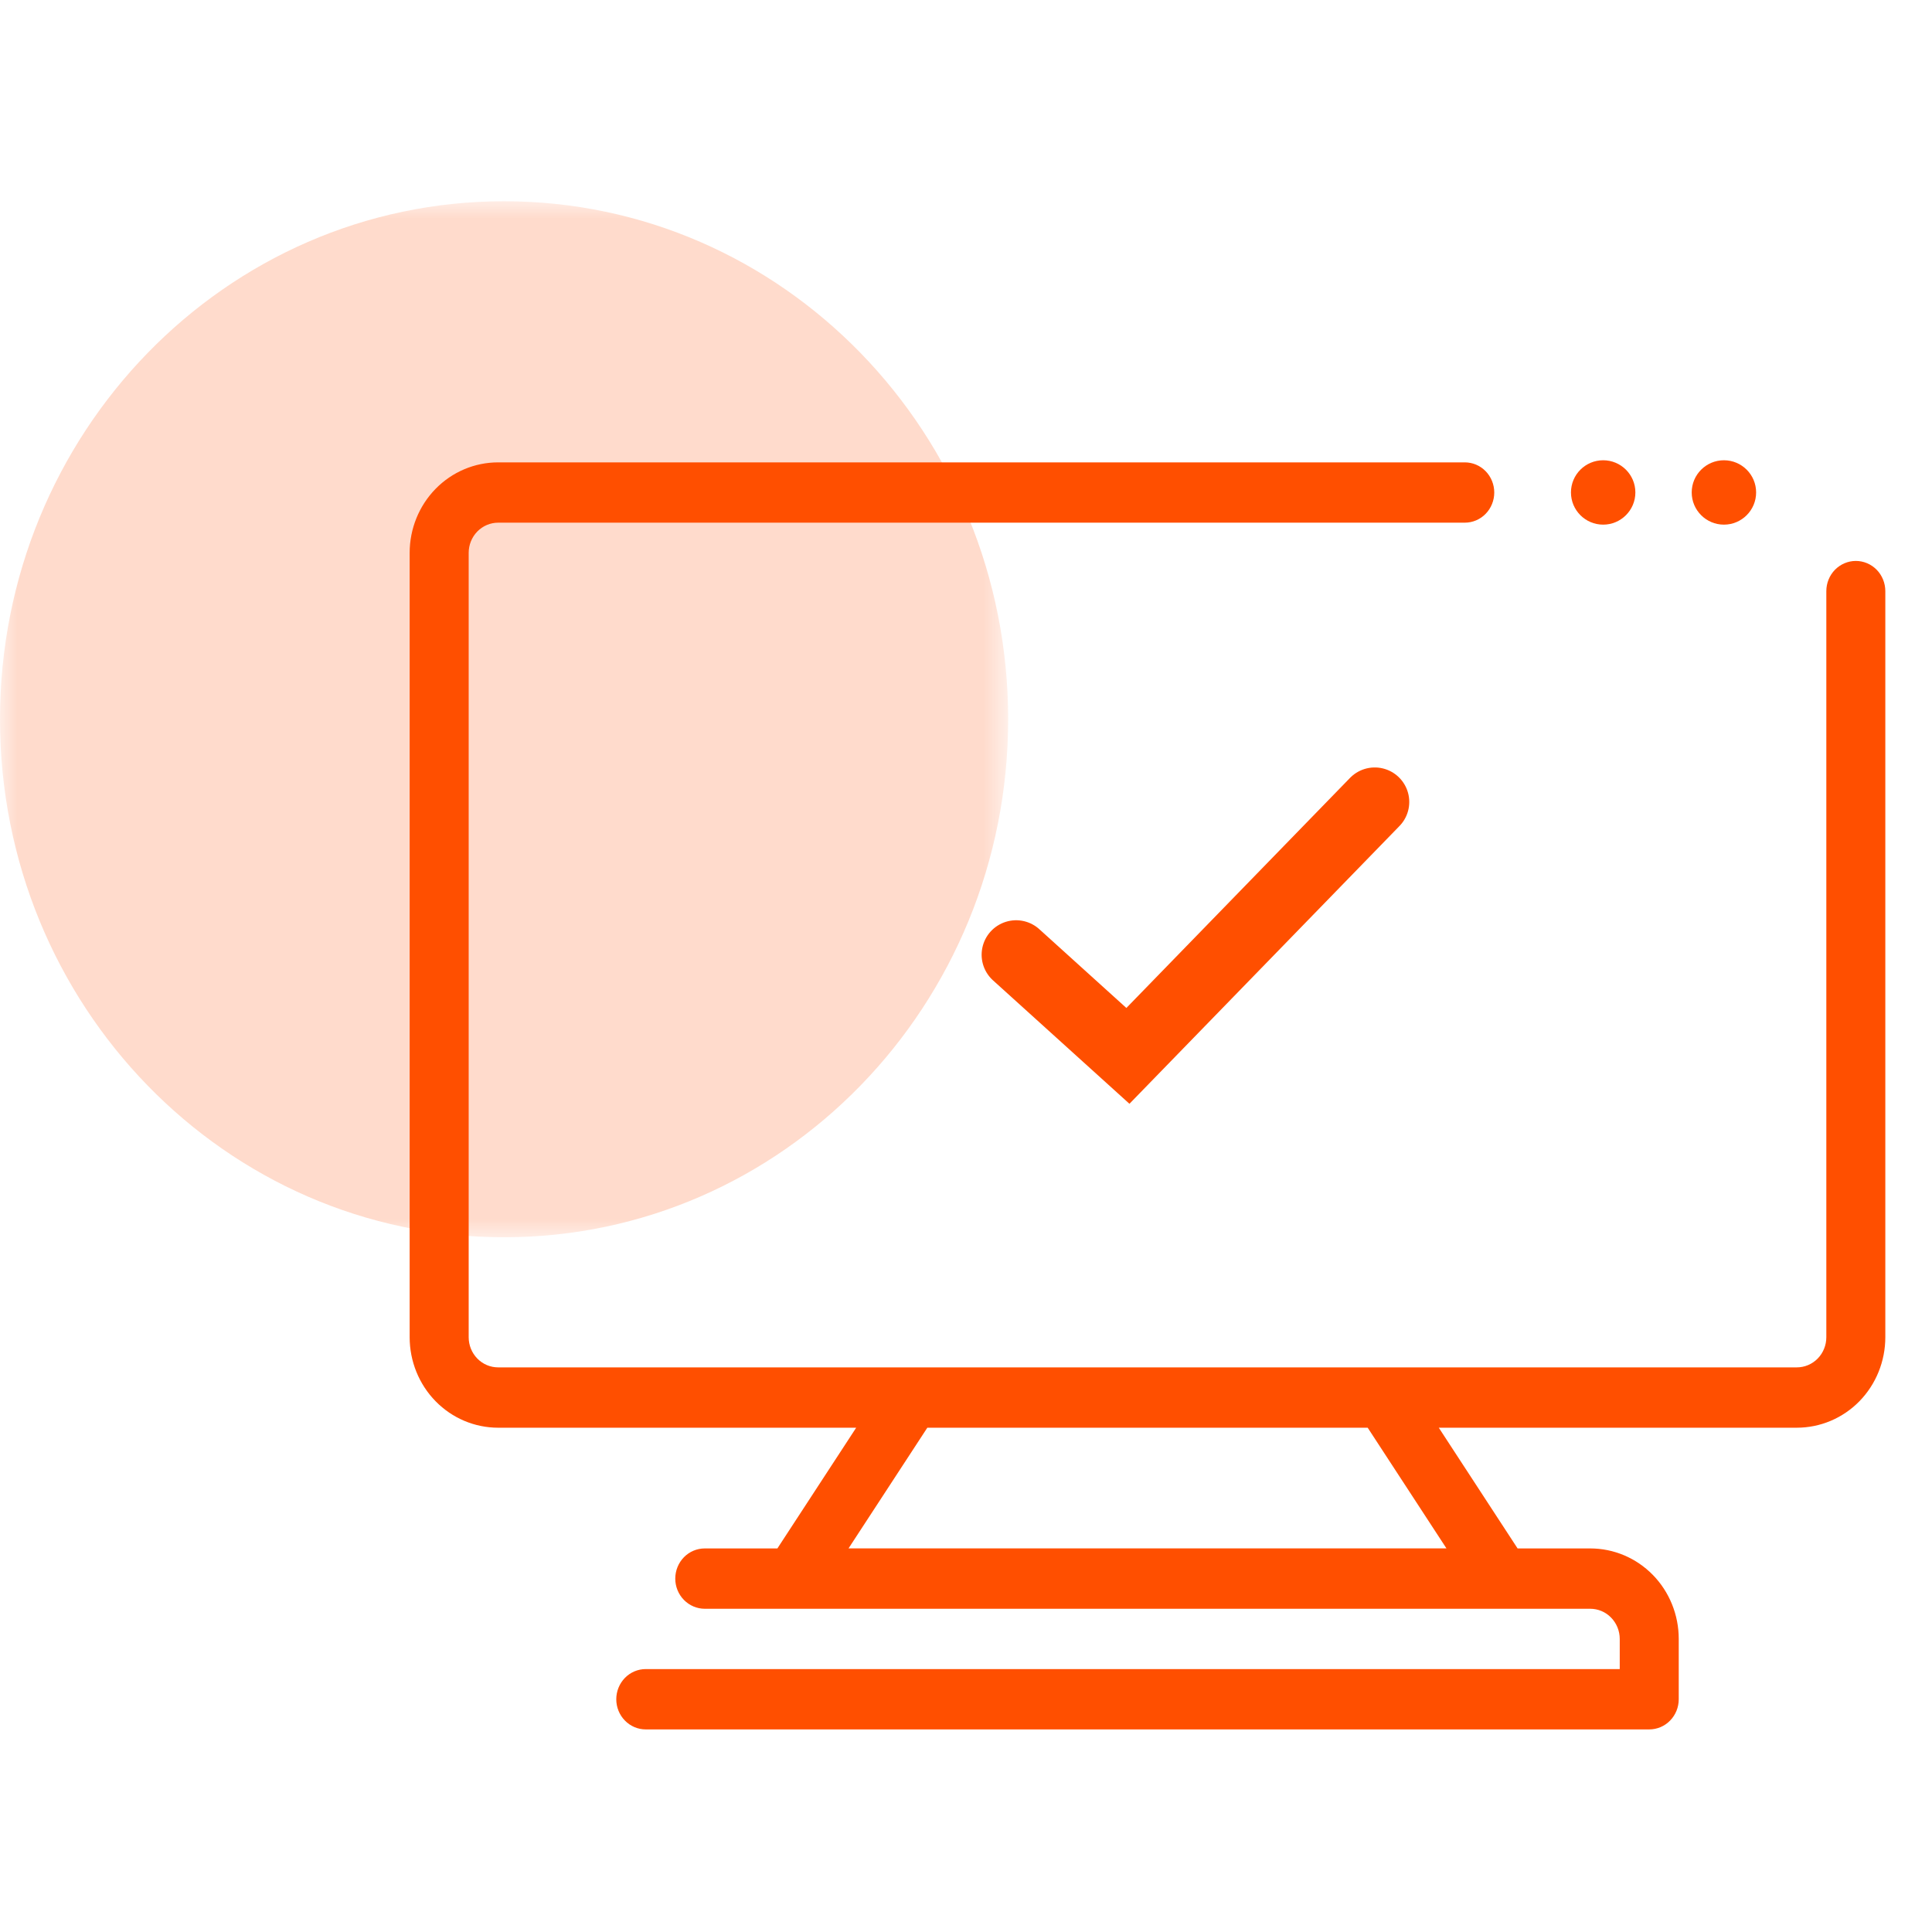 <svg xmlns="http://www.w3.org/2000/svg" xmlns:xlink="http://www.w3.org/1999/xlink" width="56" height="56" viewBox="0 0 56 56">
    <defs>
        <path id="y6kmb1lfya" d="M0 0L29.222 0 29.222 30.03 0 30.03z"/>
    </defs>
    <g fill="none" fill-rule="evenodd">
        <g>
            <g>
                <g>
                    <g stroke="#FF4F00" stroke-linecap="round" stroke-width="2">
                        <path d="M1.057 4.477L4.297 7.408 11.452 0.048" transform="translate(-772 -403) translate(772 403) translate(0 5.833) translate(28.396 17.364)"/>
                    </g>
                    <g>
                        <g transform="translate(-772 -403) translate(772 403) translate(0 5.833)">
                            <mask id="o67kj1zccb" fill="#fff">
                                <use xlink:href="#y6kmb1lfya"/>
                            </mask>
                            <path fill="#FF4F00" fill-opacity=".2" d="M14.611 0c8.07 0 14.611 6.722 14.611 15.015S22.68 30.03 14.611 30.03C6.541 30.03 0 23.308 0 15.015S6.542 0 14.611 0" mask="url(#o67kj1zccb)"/>
                        </g>
                        <path fill="#FF4F00" d="M46.469 9.374c.514 0 .933-.418.933-.933 0-.516-.419-.933-.933-.933-.516 0-.934.417-.934.933 0 .515.418.933.934.933M49.969 9.374c.515 0 .933-.418.933-.933 0-.516-.418-.933-.933-.933-.515 0-.934.417-.934.933 0 .515.419.933.934.933" transform="translate(-772 -403) translate(772 403) translate(0 5.833)"/>
                        <g fill="#FF4F00">
                            <path d="M30.687 31.54H13.355l2.284-3.498h12.764l2.284 3.499zm11.26-28.366c-.16.165-.25.387-.25.619v21.626c0 .232-.09.454-.25.618-.162.165-.379.256-.606.256H3.201c-.228 0-.445-.091-.606-.256-.16-.164-.25-.386-.25-.618V2.684c0-.232.09-.454.25-.619.161-.164.378-.256.605-.256h28.017c.227 0 .445-.092.605-.256.16-.164.25-.387.25-.618 0-.232-.09-.455-.25-.618-.16-.165-.378-.256-.605-.256H3.2c-.68 0-1.333.275-1.814.767-.482.493-.752 1.16-.752 1.856v22.735c0 .696.27 1.364.752 1.856.481.492 1.134.767 1.814.767h10.377l-2.284 3.499H9.189c-.227 0-.445.091-.605.255-.16.164-.251.387-.251.62 0 .231.09.453.25.617.161.164.379.257.606.257h25.664c.227 0 .445.091.605.256.16.163.251.386.251.618v.874H7.477c-.226 0-.444.092-.604.256-.16.165-.25.387-.25.619 0 .231.09.454.25.617.16.165.378.257.604.257h29.087c.227 0 .445-.092.605-.257.16-.163.25-.386.25-.617v-1.75c0-.696-.27-1.363-.751-1.855-.482-.492-1.134-.767-1.815-.767h-2.105l-2.284-3.499h10.377c.68 0 1.334-.275 1.815-.767.481-.492.751-1.16.751-1.856V3.793c0-.232-.09-.454-.25-.619-.16-.163-.378-.256-.605-.256-.226 0-.444.093-.605.256z" transform="translate(-772 -403) translate(772 403) translate(0 5.833) translate(11.24 7.508)"/>
                        </g>
                    </g>
                </g>
            </g>
        </g>
    </g>
</svg>
